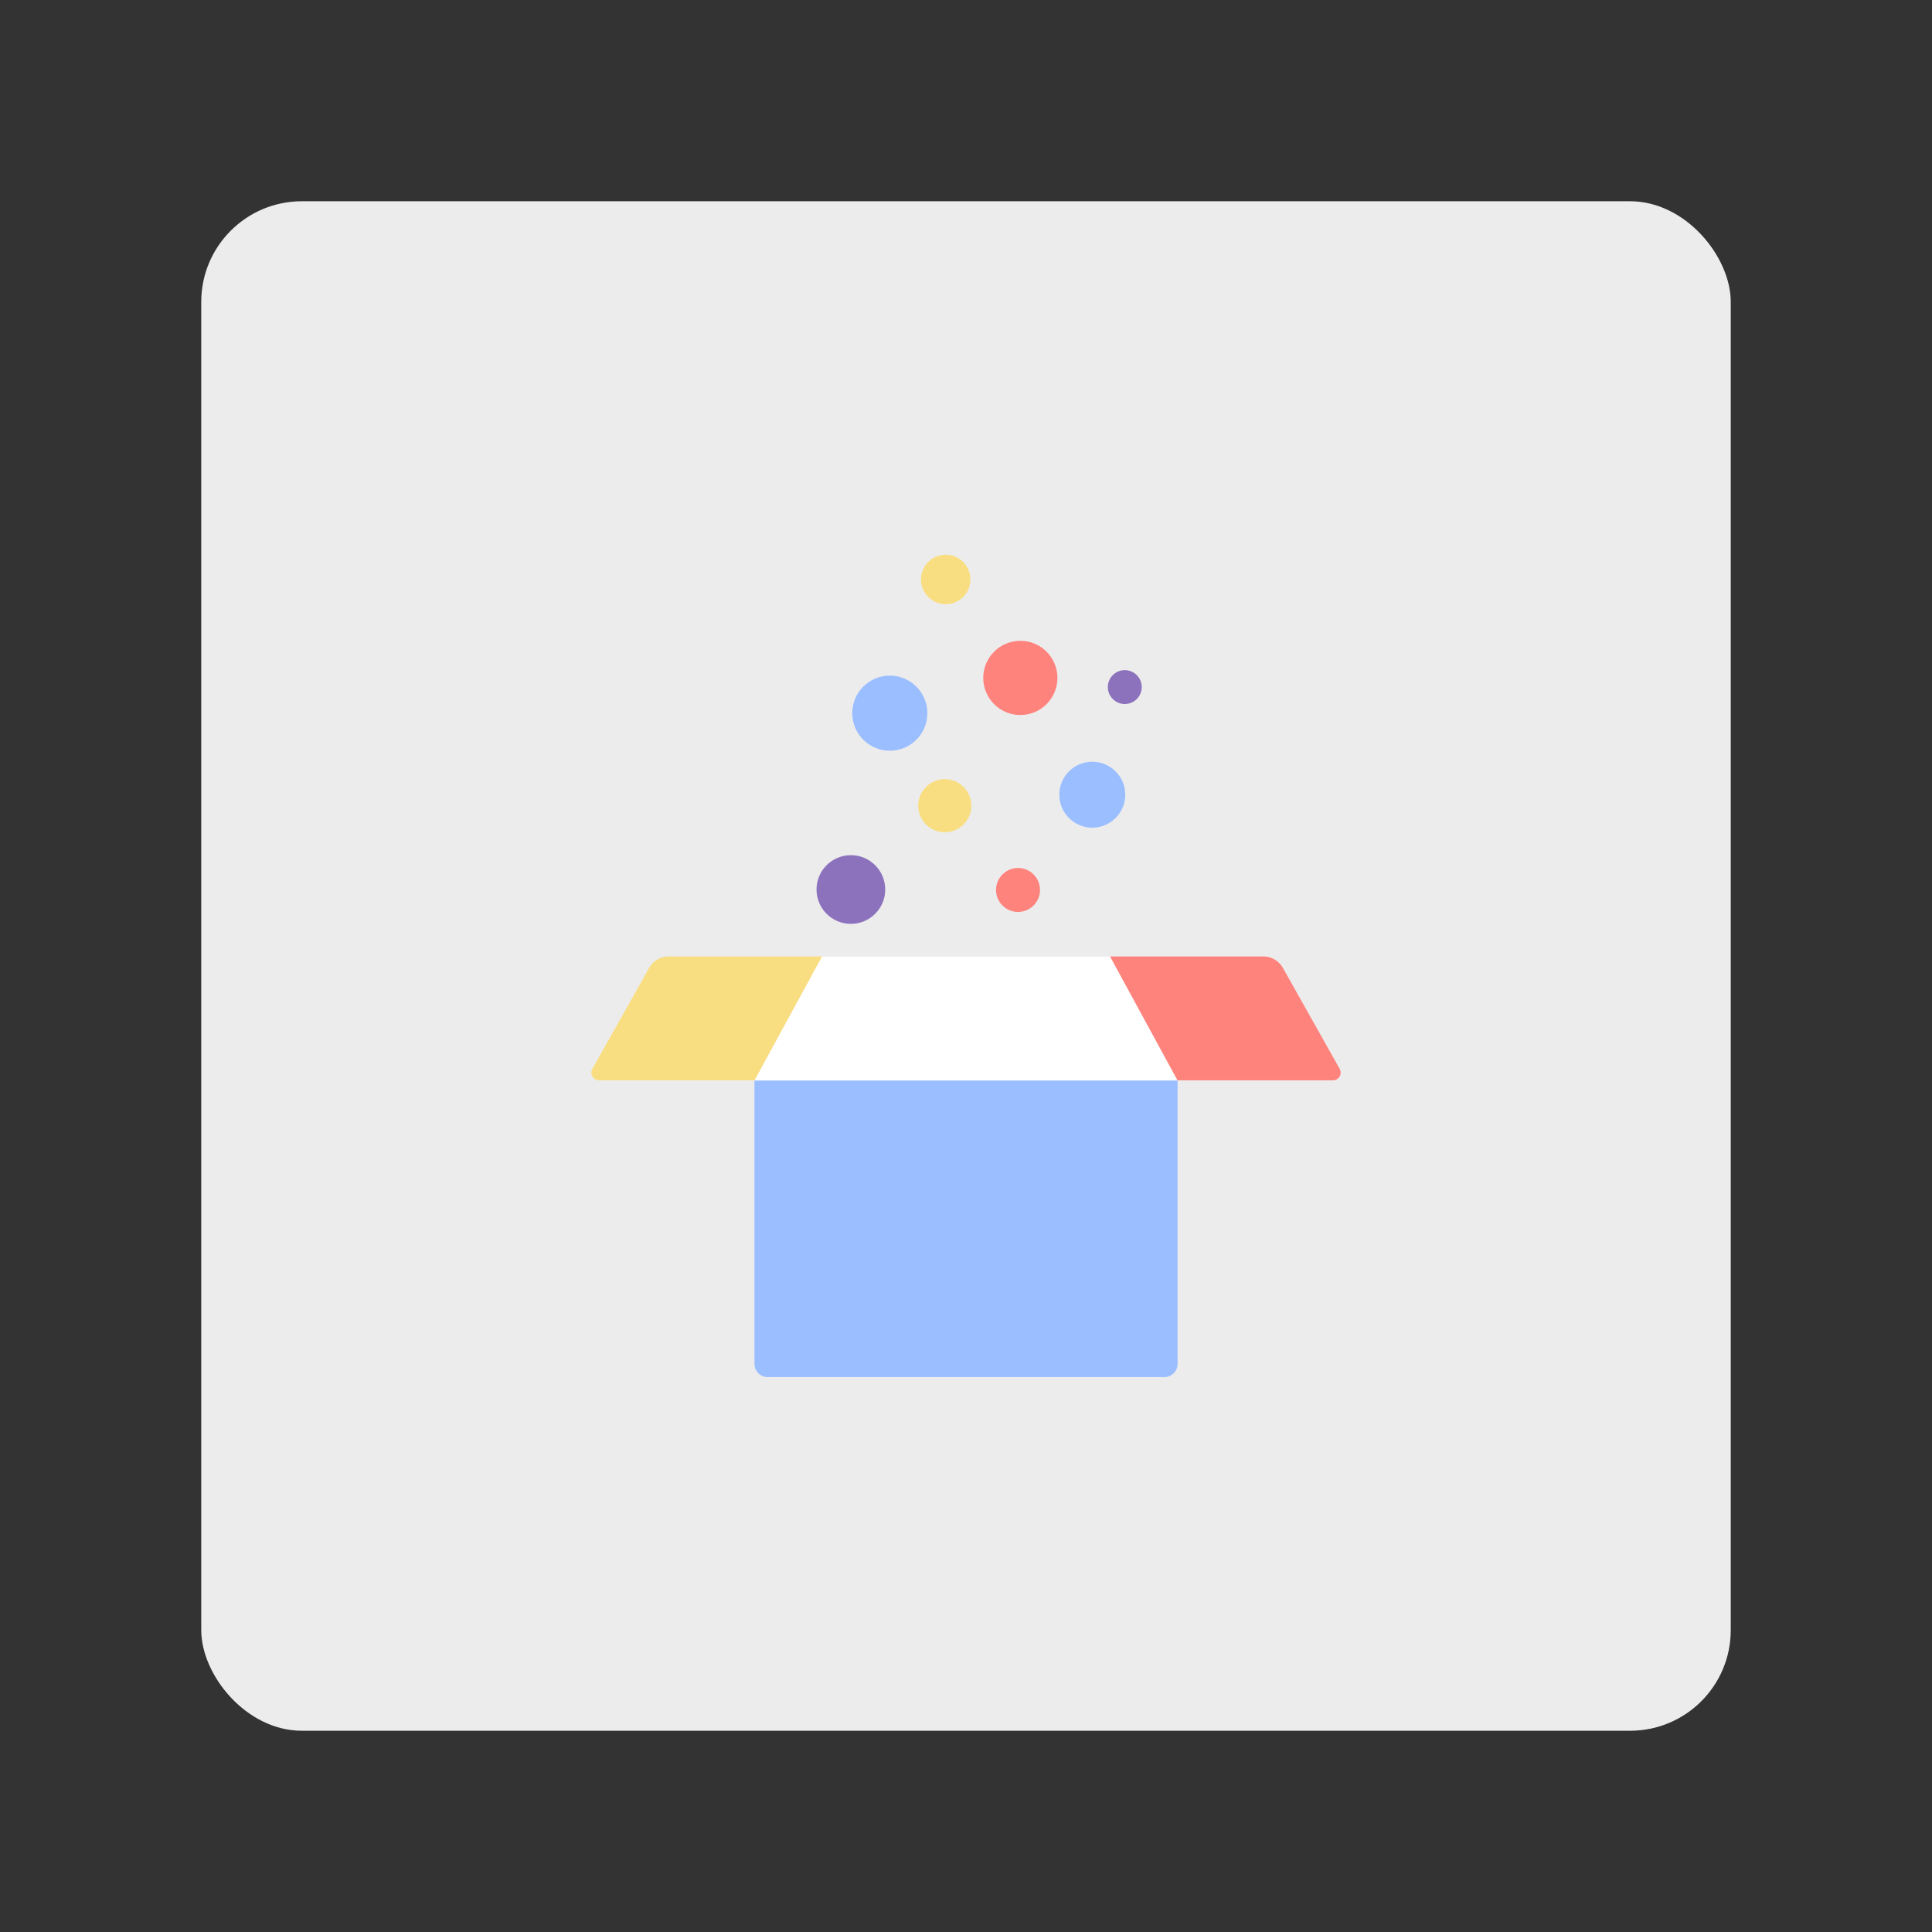 <?xml version="1.0" encoding="UTF-8"?>
<svg version="1.1" viewBox="0 0 192 192" xmlns="http://www.w3.org/2000/svg">
 <rect x="0" y="0" width="192" height="192" fill="#333333" stroke="none"/>
 <rect class="a" x="20" y="20" width="152" height="152" rx="10" style="fill:#ececec"/>
 <path transform="matrix(.659 0 0 .659 191.84 36.01)" d="m-177.33 108.28h63.805v42.747a2 2 135 0 1-2 2h-59.805a2 2 45 0 1-2-2z" style="fill:#9abeff;stroke-linejoin:round;stroke-width:3"/>
 <path d="m74.955 107.38 6.707-12.316h28.709l6.641 12.316z" style="fill:#fff;stroke-linejoin:round;stroke-width:1.977"/>
 <path transform="matrix(.659 0 0 .659 191.48 36.101)" d="m-166.6 89.453h-23.098a3.42 3.42 149.68 0 0-2.981 1.743l-8.549 15.198a1.17 1.17 59.679 0 0 1.02 1.743h23.432z" style="fill:#f9de81;stroke-linejoin:round;stroke-width:3"/>
 <path transform="matrix(-.659 0 0 .659 .524 36.101)" d="m-166.6 89.453h-23.098a3.42 3.42 149.68 0 0-2.981 1.743l-8.549 15.198a1.17 1.17 59.679 0 0 1.02 1.743h23.432z" style="fill:#ff837d;stroke-linejoin:round;stroke-width:3"/>
 <circle cx="101.4" cy="67.37" r="3.687" style="fill:#ff837d;stroke-linejoin:round;stroke-width:1.977"/>
 <circle cx="101.17" cy="88.444" r="2.185" style="fill:#ff837d;stroke-linejoin:round;stroke-width:1.977"/>
 <circle cx="88.428" cy="70.875" r="3.732" style="fill:#9abeff;stroke-linejoin:round;stroke-width:1.977"/>
 <circle cx="108.55" cy="78.977" r="3.277" style="fill:#9abeff;stroke-linejoin:round;stroke-width:1.977"/>
 <circle cx="93.981" cy="57.585" r="2.458" style="fill:#f9de81;stroke-linejoin:round;stroke-width:1.977"/>
 <circle cx="93.89" cy="80.069" r="2.64" style="fill:#f9de81;stroke-linejoin:round;stroke-width:1.977"/>
 <circle cx="84.559" cy="88.399" r="3.414" style="fill:#8c72bd;stroke-linejoin:round;stroke-width:1.977"/>
 <circle cx="111.78" cy="68.281" r="1.684" style="fill:#8c72bd;stroke-linejoin:round;stroke-width:1.977"/>
</svg>
